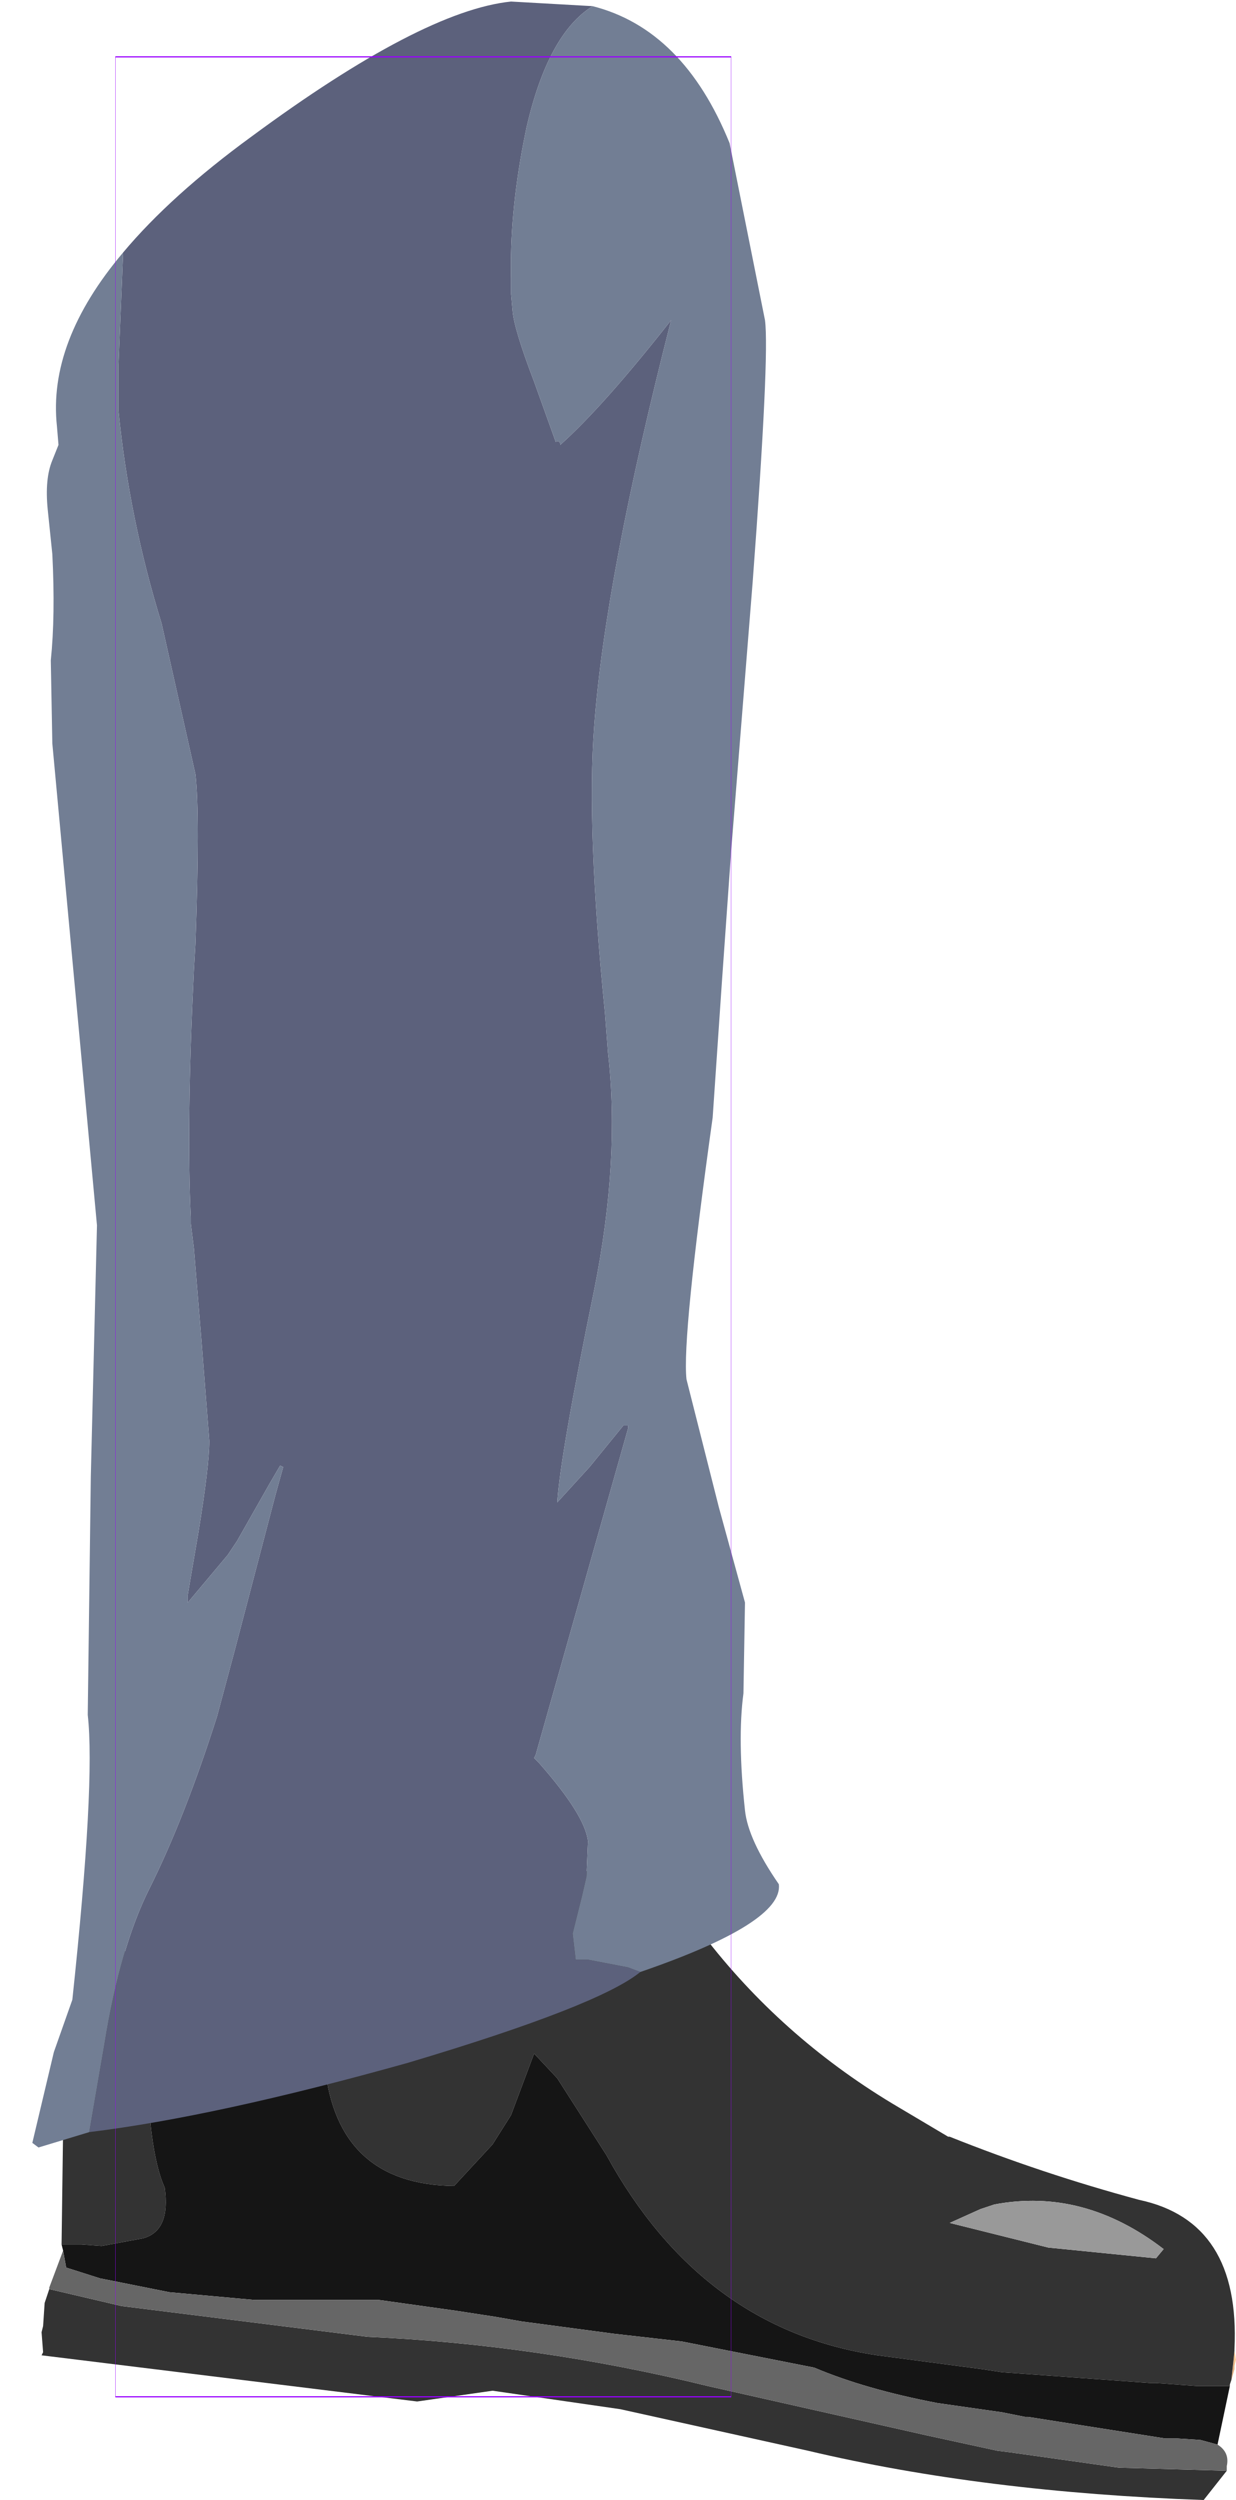 <?xml version="1.0" encoding="UTF-8" standalone="no"?>
<svg xmlns:ffdec="https://www.free-decompiler.com/flash" xmlns:xlink="http://www.w3.org/1999/xlink" ffdec:objectType="frame" height="81.2px" width="40.15px" xmlns="http://www.w3.org/2000/svg">
  <g transform="matrix(1.0, 0.0, 0.0, 1.0, 14.1, 8.05)">
    <use ffdec:characterId="2411" ffdec:characterName="game_fla.lowerleg2_297" height="81.2" id="lowerLeg2" transform="matrix(1.0, 0.0, 0.0, 1.0, -14.1, -8.05)" width="40.15" xlink:href="#sprite0"/>
  </g>
  <defs>
    <g id="sprite0" transform="matrix(1.0, 0.0, 0.0, 1.0, 13.75, 39.85)">
      <use ffdec:characterId="2406" height="21.55" transform="matrix(1.0, 0.0, 0.0, 1.0, -12.4, 19.8)" width="38.8" xlink:href="#shape0"/>
      <use ffdec:characterId="2407" height="69.8" transform="matrix(1.0, 0.0, 0.0, 1.0, -12.7, -39.85)" width="24.25" xlink:href="#shape1"/>
      <use ffdec:characterId="1081" height="100.0" id="shape" transform="matrix(0.2, 0.0, 0.0, 0.76, -10, -38.003)" width="100.0" xlink:href="#sprite1"/>
    </g>
    <g id="shape0" transform="matrix(1.0, 0.0, 0.0, 1.0, 12.4, -19.8)">
      <path d="M26.35 36.5 L26.4 36.8 26.35 37.0 26.35 36.5 M26.35 37.1 L26.2 37.6 26.25 37.45 26.35 37.1" fill="#ffcc99" fill-rule="evenodd" stroke="none"/>
      <path d="M26.35 37.0 L26.35 37.05 26.35 37.1 26.25 37.45 26.35 36.5 26.35 37.0" fill="#e2b181" fill-rule="evenodd" stroke="none"/>
      <path d="M-3.1 23.5 L-0.05 22.7 1.65 22.35 2.45 22.15 2.6 22.15 2.65 22.15 Q4.15 21.75 7.1 19.8 L7.65 20.85 Q7.7 21.1 7.85 21.15 L9.25 23.2 Q11.8 26.45 15.45 28.6 L17.05 29.55 17.1 29.55 Q20.1 30.75 23.25 31.6 26.55 32.3 26.35 36.45 L26.35 36.5 26.25 37.45 26.2 37.6 26.2 37.65 26.15 37.65 25.15 37.65 23.8 37.55 23.6 37.55 18.8 37.2 18.15 37.1 14.75 36.65 Q9.05 35.8 5.95 30.15 L4.35 27.65 3.6 26.85 2.85 28.85 2.25 29.8 1.0 31.15 Q-2.8 31.1 -3.2 27.25 L-3.15 24.8 -3.1 23.5 M26.1 40.4 L25.35 41.35 Q18.2 41.1 12.5 39.75 L6.4 38.4 2.25 37.8 -0.2 38.15 -12.4 36.65 -12.35 36.55 -12.4 35.9 -12.35 35.7 -12.3 34.95 -12.15 34.5 -9.8 35.05 -1.8 36.05 Q3.75 36.3 9.25 37.65 L16.35 39.25 18.65 39.75 19.05 39.8 22.6 40.3 26.1 40.4 M-11.75 33.05 L-11.7 29.3 Q-11.25 26.3 -10.25 23.5 L-10.15 23.5 -7.25 23.65 -7.4 23.7 Q-9.05 24.05 -9.0 26.55 -8.95 30.0 -8.4 31.2 -8.2 32.6 -9.1 32.85 L-10.45 33.1 -11.1 33.05 -11.75 33.05 M17.1 32.35 L20.3 33.15 23.8 33.5 24.05 33.2 Q21.45 31.2 18.55 31.75 L18.1 31.9 17.1 32.35" fill="#333333" fill-rule="evenodd" stroke="none"/>
      <path d="M17.1 32.35 L18.1 31.9 18.55 31.75 Q21.45 31.2 24.05 33.2 L23.8 33.5 20.3 33.15 17.1 32.35" fill="#999999" fill-rule="evenodd" stroke="none"/>
      <path d="M26.2 37.65 L25.8 39.55 25.25 39.4 24.5 39.35 24.1 39.35 20.6 38.8 19.65 38.65 19.55 38.65 18.8 38.5 16.7 38.2 Q14.35 37.75 12.7 37.05 L8.4 36.2 6.2 35.95 3.2 35.55 2.35 35.4 1.05 35.2 -1.45 34.85 -5.5 34.85 -8.25 34.6 -10.5 34.15 -11.6 33.8 -11.7 33.25 -11.75 33.05 -11.1 33.05 -10.45 33.1 -9.1 32.85 Q-8.2 32.6 -8.4 31.2 -8.95 30.0 -9.0 26.55 -9.05 24.05 -7.4 23.7 L-7.25 23.65 -4.9 23.8 -3.55 23.5 -3.5 23.5 -3.3 23.55 -3.1 23.5 -3.15 24.8 -3.2 27.25 Q-2.8 31.1 1.0 31.15 L2.25 29.8 2.85 28.85 3.6 26.85 4.35 27.65 5.95 30.15 Q9.05 35.8 14.75 36.65 L18.15 37.1 18.8 37.2 23.6 37.55 23.8 37.55 25.15 37.65 26.15 37.65 26.2 37.65" fill="#151515" fill-rule="evenodd" stroke="none"/>
      <path d="M25.8 39.55 Q26.2 39.8 26.1 40.25 L26.1 40.4 22.6 40.3 19.05 39.8 18.65 39.75 16.35 39.25 9.25 37.65 Q3.75 36.3 -1.8 36.05 L-9.8 35.05 -12.15 34.5 -12.15 34.45 -11.7 33.25 -11.6 33.8 -10.5 34.15 -8.25 34.6 -5.5 34.85 -1.45 34.85 1.05 35.2 2.35 35.4 3.2 35.55 6.2 35.95 8.4 36.2 12.7 37.05 Q14.35 37.75 16.7 38.2 L18.8 38.5 19.55 38.65 19.65 38.65 20.6 38.8 24.1 39.35 24.5 39.35 25.25 39.4 25.8 39.55" fill="#666666" fill-rule="evenodd" stroke="none"/>
      <path d="M-10.25 23.5 L-10.15 23.4 -10.1 23.4 -10.15 23.5 -10.25 23.5" fill="#3333ff" fill-rule="evenodd" stroke="none"/>
    </g>
    <g id="shape1" transform="matrix(1.0, 0.0, 0.0, 1.0, 12.7, 39.85)">
      <path d="M-9.75 -31.65 Q-8.2 -33.5 -5.6 -35.4 -0.05 -39.5 2.85 -39.8 L5.5 -39.65 Q4.05 -38.75 3.35 -35.7 L3.25 -35.2 Q2.8 -32.85 2.85 -30.8 L2.85 -30.3 2.9 -29.75 Q2.95 -29.15 3.6 -27.45 L4.3 -25.5 Q4.45 -25.55 4.45 -25.4 5.85 -26.65 8.05 -29.45 5.9 -21.05 5.55 -16.25 5.3 -12.95 5.9 -6.95 L6.0 -5.65 Q6.4 -2.2 5.55 2.05 4.45 7.4 4.35 8.95 L5.4 7.8 6.5 6.45 6.65 6.45 6.65 6.55 3.65 17.15 3.6 17.25 3.75 17.4 Q5.25 19.1 5.35 19.95 L5.3 21.1 5.15 21.75 4.85 22.95 4.95 23.8 5.35 23.8 6.65 24.05 7.05 24.2 Q5.7 25.3 -0.5 27.15 -6.75 28.9 -10.85 29.4 L-10.35 26.5 Q-9.85 23.4 -8.9 21.5 -7.75 19.2 -6.7 15.9 L-6.15 13.85 -4.8 8.7 -4.55 7.8 -4.65 7.75 -5.0 8.35 -6.05 10.2 -6.35 10.65 -7.65 12.2 -7.65 11.95 -7.3 9.9 Q-6.95 7.75 -6.95 6.95 L-7.2 3.75 -7.45 0.7 -7.55 -0.1 -7.55 -0.3 Q-7.7 -3.25 -7.45 -8.35 L-7.4 -9.2 Q-7.25 -13.4 -7.4 -14.7 L-8.5 -19.6 Q-9.55 -23.0 -9.9 -26.5 L-9.9 -28.0 -9.75 -31.65" fill="#5c617c" fill-rule="evenodd" stroke="none"/>
      <path d="M5.5 -39.65 Q8.45 -38.9 9.95 -35.2 L11.1 -29.45 Q11.25 -28.3 10.7 -20.95 L10.0 -12.2 9.7 -7.95 9.4 -3.55 Q8.4 3.6 8.55 4.95 L9.6 9.1 10.45 12.2 10.4 15.15 Q10.2 16.65 10.45 18.95 10.55 19.9 11.55 21.35 11.7 22.6 7.05 24.2 L6.65 24.05 5.35 23.8 4.95 23.8 4.85 22.95 5.15 21.75 5.3 21.1 5.35 19.95 Q5.25 19.1 3.75 17.4 L3.6 17.25 3.65 17.15 6.65 6.55 6.65 6.45 6.5 6.45 5.4 7.8 4.35 8.95 Q4.45 7.4 5.55 2.05 6.4 -2.2 6.0 -5.65 L5.9 -6.95 Q5.3 -12.95 5.55 -16.25 5.9 -21.05 8.05 -29.45 5.85 -26.65 4.45 -25.4 4.45 -25.55 4.3 -25.5 L3.6 -27.45 Q2.95 -29.15 2.9 -29.75 L2.85 -30.3 2.85 -30.8 Q2.8 -32.85 3.25 -35.2 L3.35 -35.7 Q4.05 -38.75 5.5 -39.65 M-10.85 29.4 L-12.5 29.9 -12.7 29.75 -12.0 26.8 -11.4 25.1 Q-10.65 18.05 -10.9 15.85 L-10.8 8.1 -10.6 -0.05 -12.05 -15.7 -12.1 -18.4 Q-11.95 -19.85 -12.05 -21.85 L-12.2 -23.3 Q-12.3 -24.3 -12.05 -24.9 L-11.85 -25.4 -11.9 -26.0 Q-12.2 -28.75 -9.75 -31.65 L-9.9 -28.0 -9.9 -26.5 Q-9.55 -23.0 -8.5 -19.6 L-7.4 -14.7 Q-7.25 -13.4 -7.4 -9.2 L-7.45 -8.35 Q-7.7 -3.25 -7.55 -0.3 L-7.55 -0.1 -7.45 0.7 -7.2 3.75 -6.95 6.95 Q-6.95 7.75 -7.3 9.9 L-7.65 11.95 -7.65 12.2 -6.35 10.65 -6.05 10.2 -5.0 8.35 -4.65 7.75 -4.55 7.8 -4.8 8.7 -6.15 13.85 -6.7 15.9 Q-7.75 19.2 -8.9 21.5 -9.85 23.4 -10.35 26.5 L-10.85 29.4" fill="#727e94" fill-rule="evenodd" stroke="none"/>
    </g>
    <g id="sprite1" transform="matrix(1.0, 0.0, 0.0, 1.0, 50.0, 50.0)">
      <use ffdec:characterId="1080" height="100.0" transform="matrix(1.0, 0.0, 0.0, 1.0, -50.0, -50.0)" width="100.0" xlink:href="#shape2"/>
    </g>
    <g id="shape2" transform="matrix(1.0, 0.0, 0.0, 1.0, 50.0, 50.0)">
      <path d="M50.0 50.0 L-50.0 50.0 -50.0 -50.0 50.0 -50.0 50.0 50.0 Z" fill="none" stroke="#9900ff" stroke-linecap="round" stroke-linejoin="round" stroke-width="0.05"/>
    </g>
  </defs>
</svg>
